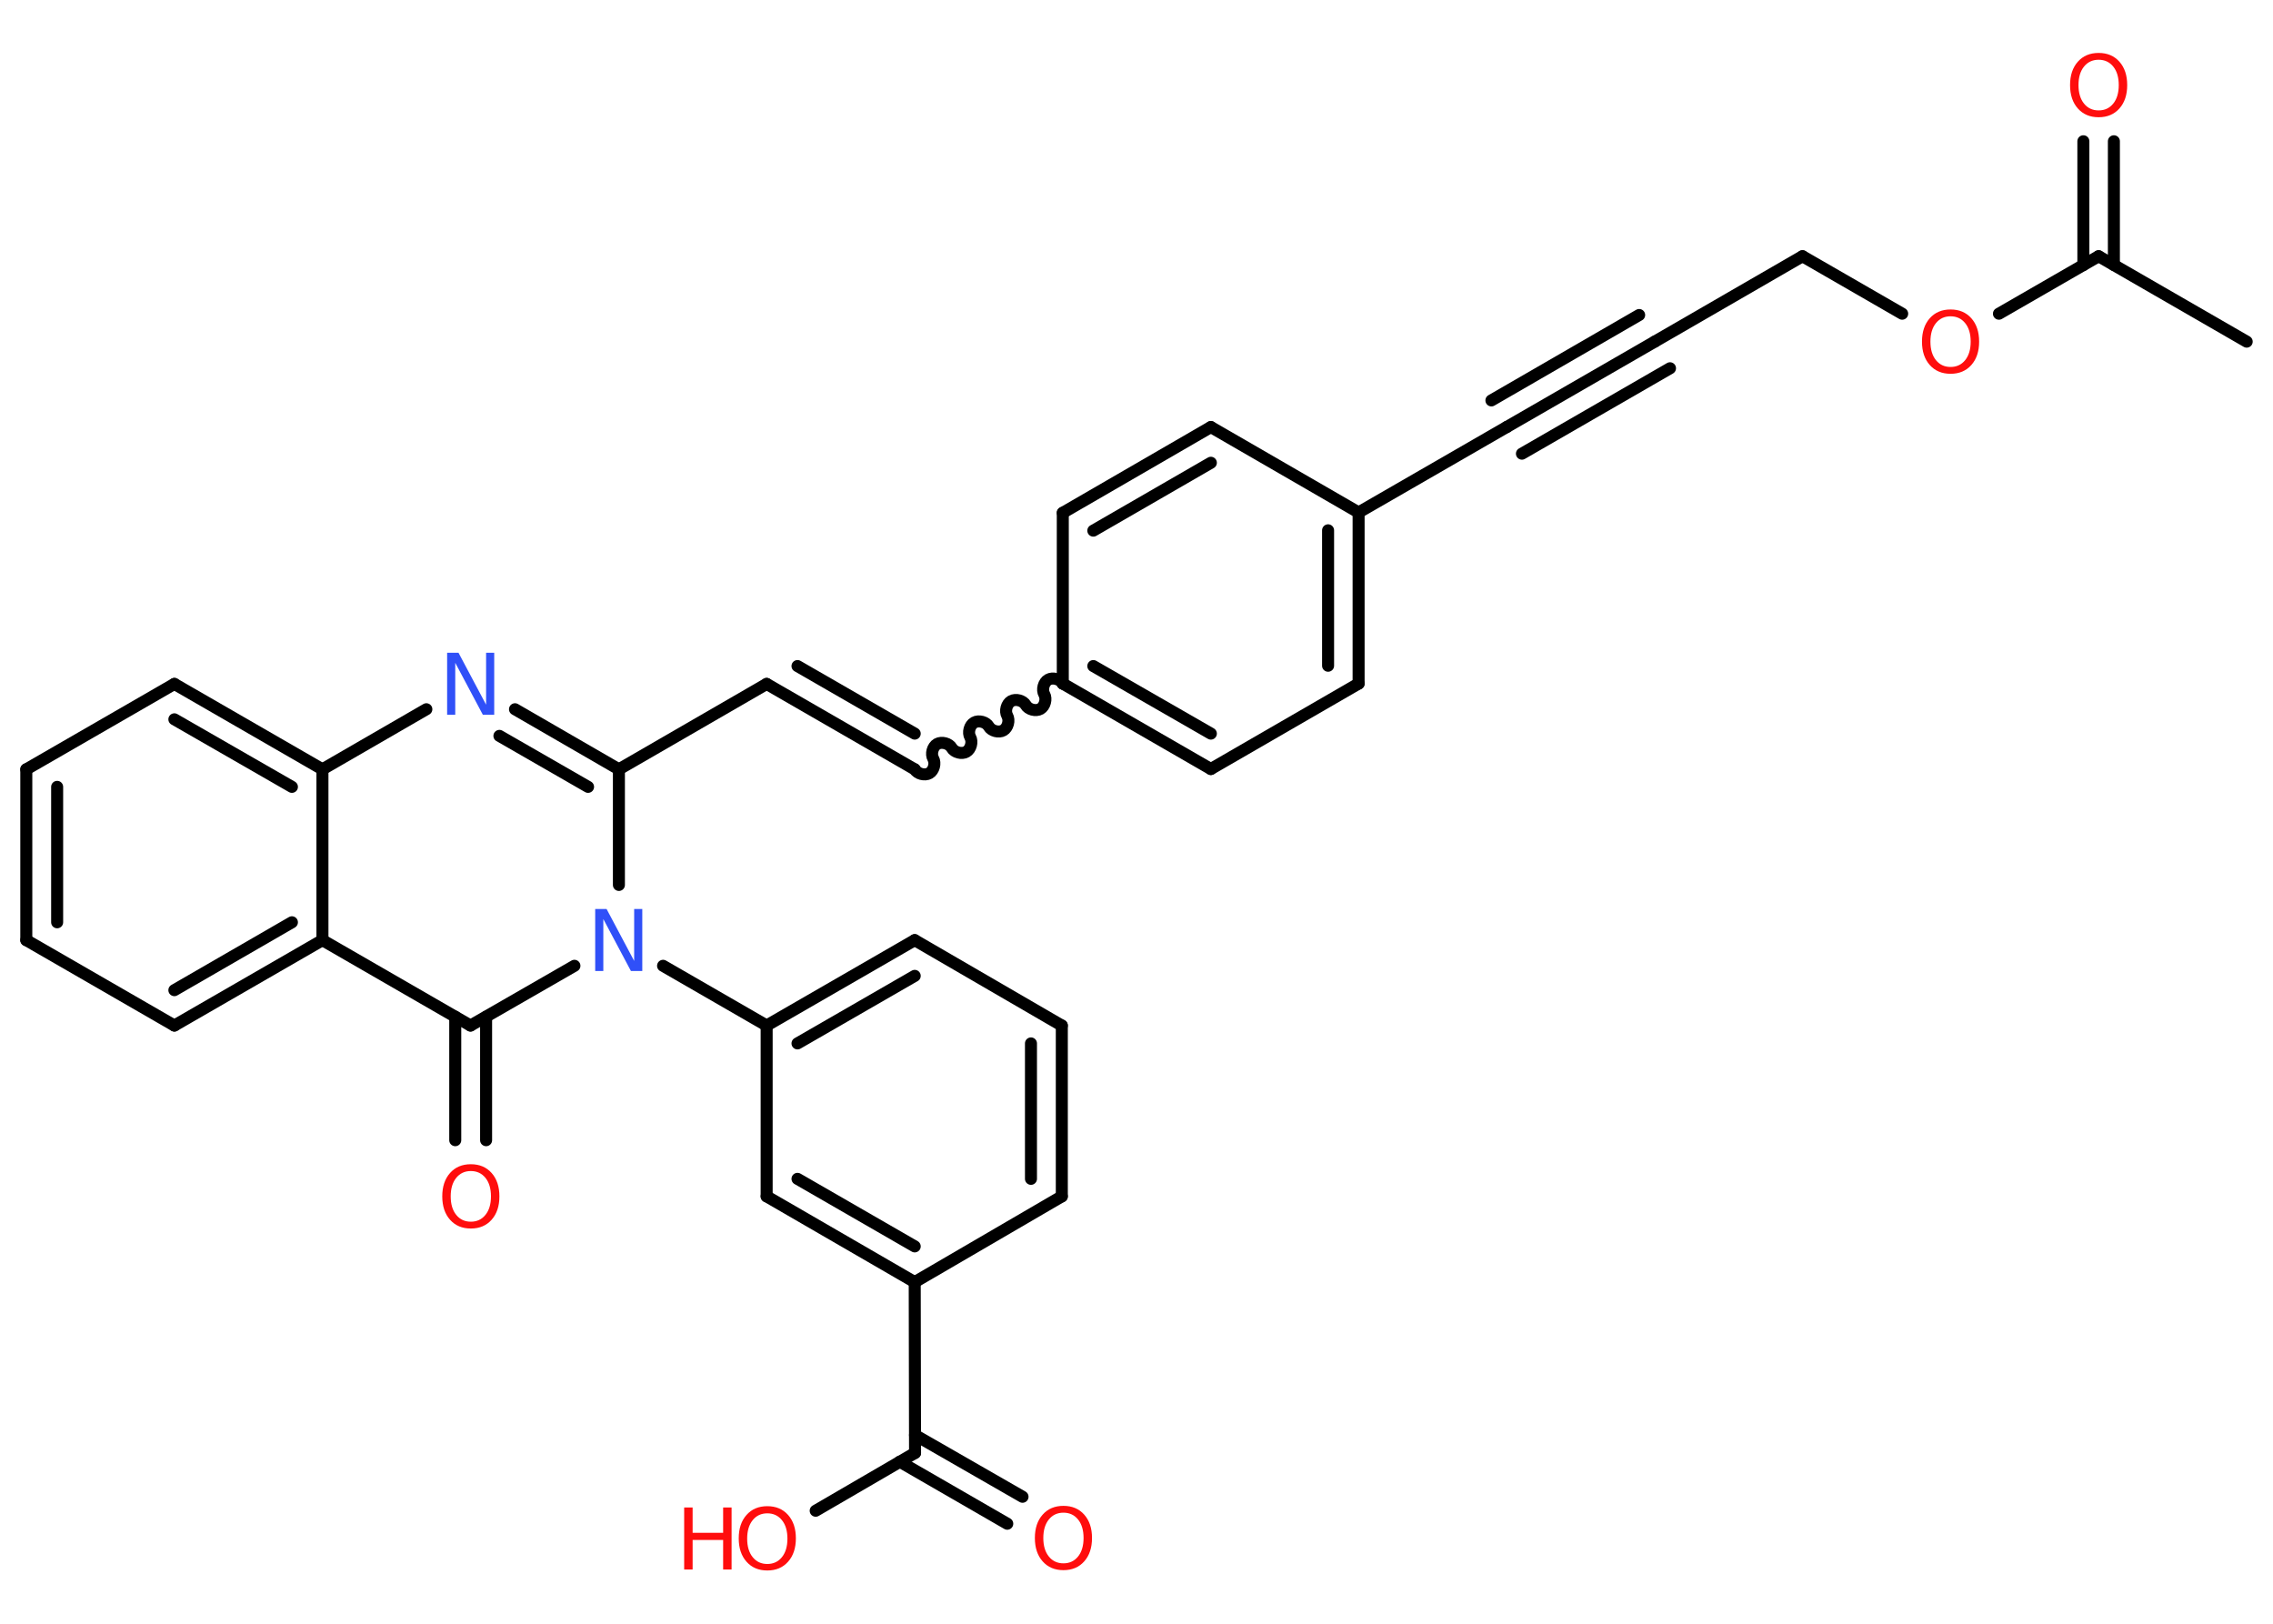 <?xml version='1.0' encoding='UTF-8'?>
<!DOCTYPE svg PUBLIC "-//W3C//DTD SVG 1.1//EN" "http://www.w3.org/Graphics/SVG/1.1/DTD/svg11.dtd">
<svg version='1.2' xmlns='http://www.w3.org/2000/svg' xmlns:xlink='http://www.w3.org/1999/xlink' width='70.0mm' height='50.0mm' viewBox='0 0 70.0 50.0'>
  <desc>Generated by the Chemistry Development Kit (http://github.com/cdk)</desc>
  <g stroke-linecap='round' stroke-linejoin='round' stroke='#000000' stroke-width='.37' fill='#FF0D0D'>
    <rect x='.0' y='.0' width='70.0' height='50.0' fill='#FFFFFF' stroke='none'/>
    <g id='mol1' class='mol'>
      <line id='mol1bnd1' class='bond' x1='69.19' y1='10.52' x2='64.63' y2='7.89'/>
      <g id='mol1bnd2' class='bond'>
        <line x1='64.16' y1='8.16' x2='64.16' y2='4.35'/>
        <line x1='65.1' y1='8.16' x2='65.1' y2='4.35'/>
      </g>
      <line id='mol1bnd3' class='bond' x1='64.63' y1='7.89' x2='61.56' y2='9.66'/>
      <line id='mol1bnd4' class='bond' x1='58.58' y1='9.66' x2='55.51' y2='7.89'/>
      <line id='mol1bnd5' class='bond' x1='55.51' y1='7.89' x2='50.96' y2='10.52'/>
      <g id='mol1bnd6' class='bond'>
        <line x1='50.96' y1='10.52' x2='46.4' y2='13.15'/>
        <line x1='51.43' y1='11.34' x2='46.87' y2='13.97'/>
        <line x1='50.48' y1='9.7' x2='45.93' y2='12.33'/>
      </g>
      <line id='mol1bnd7' class='bond' x1='46.4' y1='13.15' x2='41.84' y2='15.78'/>
      <g id='mol1bnd8' class='bond'>
        <line x1='41.84' y1='21.05' x2='41.84' y2='15.78'/>
        <line x1='40.9' y1='20.5' x2='40.9' y2='16.33'/>
      </g>
      <line id='mol1bnd9' class='bond' x1='41.84' y1='21.05' x2='37.29' y2='23.68'/>
      <g id='mol1bnd10' class='bond'>
        <line x1='32.73' y1='21.05' x2='37.29' y2='23.68'/>
        <line x1='33.67' y1='20.51' x2='37.29' y2='22.59'/>
      </g>
      <path id='mol1bnd11' class='bond' d='M28.17 23.69c.08 .14 .31 .2 .45 .12c.14 -.08 .2 -.31 .12 -.45c-.08 -.14 -.02 -.37 .12 -.45c.14 -.08 .37 -.02 .45 .12c.08 .14 .31 .2 .45 .12c.14 -.08 .2 -.31 .12 -.45c-.08 -.14 -.02 -.37 .12 -.45c.14 -.08 .37 -.02 .45 .12c.08 .14 .31 .2 .45 .12c.14 -.08 .2 -.31 .12 -.45c-.08 -.14 -.02 -.37 .12 -.45c.14 -.08 .37 -.02 .45 .12c.08 .14 .31 .2 .45 .12c.14 -.08 .2 -.31 .12 -.45c-.08 -.14 -.02 -.37 .12 -.45c.14 -.08 .37 -.02 .45 .12' fill='none' stroke='#000000' stroke-width='.37'/>
      <g id='mol1bnd12' class='bond'>
        <line x1='28.17' y1='23.69' x2='23.61' y2='21.06'/>
        <line x1='28.17' y1='22.59' x2='24.56' y2='20.51'/>
      </g>
      <line id='mol1bnd13' class='bond' x1='23.61' y1='21.06' x2='19.06' y2='23.69'/>
      <g id='mol1bnd14' class='bond'>
        <line x1='19.06' y1='23.69' x2='15.86' y2='21.84'/>
        <line x1='18.11' y1='24.23' x2='15.38' y2='22.66'/>
      </g>
      <line id='mol1bnd15' class='bond' x1='13.13' y1='21.84' x2='9.93' y2='23.69'/>
      <g id='mol1bnd16' class='bond'>
        <line x1='9.93' y1='23.69' x2='5.37' y2='21.06'/>
        <line x1='8.99' y1='24.23' x2='5.37' y2='22.15'/>
      </g>
      <line id='mol1bnd17' class='bond' x1='5.37' y1='21.06' x2='.81' y2='23.69'/>
      <g id='mol1bnd18' class='bond'>
        <line x1='.81' y1='23.69' x2='.81' y2='28.95'/>
        <line x1='1.76' y1='24.23' x2='1.76' y2='28.4'/>
      </g>
      <line id='mol1bnd19' class='bond' x1='.81' y1='28.95' x2='5.37' y2='31.58'/>
      <g id='mol1bnd20' class='bond'>
        <line x1='5.37' y1='31.58' x2='9.93' y2='28.95'/>
        <line x1='5.37' y1='30.49' x2='8.99' y2='28.4'/>
      </g>
      <line id='mol1bnd21' class='bond' x1='9.93' y1='23.69' x2='9.93' y2='28.95'/>
      <line id='mol1bnd22' class='bond' x1='9.93' y1='28.95' x2='14.49' y2='31.58'/>
      <g id='mol1bnd23' class='bond'>
        <line x1='14.97' y1='31.31' x2='14.97' y2='35.11'/>
        <line x1='14.02' y1='31.31' x2='14.02' y2='35.11'/>
      </g>
      <line id='mol1bnd24' class='bond' x1='14.49' y1='31.58' x2='17.69' y2='29.74'/>
      <line id='mol1bnd25' class='bond' x1='19.06' y1='23.69' x2='19.06' y2='27.25'/>
      <line id='mol1bnd26' class='bond' x1='20.42' y1='29.74' x2='23.61' y2='31.58'/>
      <g id='mol1bnd27' class='bond'>
        <line x1='28.17' y1='28.95' x2='23.61' y2='31.58'/>
        <line x1='28.17' y1='30.05' x2='24.56' y2='32.13'/>
      </g>
      <line id='mol1bnd28' class='bond' x1='28.17' y1='28.95' x2='32.7' y2='31.58'/>
      <g id='mol1bnd29' class='bond'>
        <line x1='32.7' y1='36.84' x2='32.7' y2='31.58'/>
        <line x1='31.75' y1='36.3' x2='31.75' y2='32.13'/>
      </g>
      <line id='mol1bnd30' class='bond' x1='32.7' y1='36.84' x2='28.17' y2='39.48'/>
      <line id='mol1bnd31' class='bond' x1='28.17' y1='39.48' x2='28.18' y2='44.74'/>
      <g id='mol1bnd32' class='bond'>
        <line x1='28.18' y1='44.19' x2='31.49' y2='46.09'/>
        <line x1='27.71' y1='45.01' x2='31.02' y2='46.92'/>
      </g>
      <line id='mol1bnd33' class='bond' x1='28.18' y1='44.74' x2='25.12' y2='46.52'/>
      <g id='mol1bnd34' class='bond'>
        <line x1='23.61' y1='36.84' x2='28.17' y2='39.48'/>
        <line x1='24.56' y1='36.3' x2='28.17' y2='38.38'/>
      </g>
      <line id='mol1bnd35' class='bond' x1='23.61' y1='31.58' x2='23.61' y2='36.84'/>
      <line id='mol1bnd36' class='bond' x1='32.73' y1='21.05' x2='32.73' y2='15.79'/>
      <g id='mol1bnd37' class='bond'>
        <line x1='37.29' y1='13.15' x2='32.73' y2='15.79'/>
        <line x1='37.29' y1='14.25' x2='33.67' y2='16.34'/>
      </g>
      <line id='mol1bnd38' class='bond' x1='41.84' y1='15.78' x2='37.29' y2='13.15'/>
      <path id='mol1atm3' class='atom' d='M64.63 1.84q-.28 .0 -.45 .21q-.17 .21 -.17 .57q.0 .36 .17 .57q.17 .21 .45 .21q.28 .0 .45 -.21q.17 -.21 .17 -.57q.0 -.36 -.17 -.57q-.17 -.21 -.45 -.21zM64.63 1.63q.4 .0 .64 .27q.24 .27 .24 .72q.0 .45 -.24 .72q-.24 .27 -.64 .27q-.4 .0 -.64 -.27q-.24 -.27 -.24 -.72q.0 -.45 .24 -.72q.24 -.27 .64 -.27z' stroke='none'/>
      <path id='mol1atm4' class='atom' d='M60.07 9.74q-.28 .0 -.45 .21q-.17 .21 -.17 .57q.0 .36 .17 .57q.17 .21 .45 .21q.28 .0 .45 -.21q.17 -.21 .17 -.57q.0 -.36 -.17 -.57q-.17 -.21 -.45 -.21zM60.07 9.53q.4 .0 .64 .27q.24 .27 .24 .72q.0 .45 -.24 .72q-.24 .27 -.64 .27q-.4 .0 -.64 -.27q-.24 -.27 -.24 -.72q.0 -.45 .24 -.72q.24 -.27 .64 -.27z' stroke='none'/>
      <path id='mol1atm15' class='atom' d='M13.77 20.1h.35l.85 1.6v-1.6h.25v1.91h-.35l-.85 -1.6v1.6h-.25v-1.91z' stroke='none' fill='#3050F8'/>
      <path id='mol1atm23' class='atom' d='M14.5 36.06q-.28 .0 -.45 .21q-.17 .21 -.17 .57q.0 .36 .17 .57q.17 .21 .45 .21q.28 .0 .45 -.21q.17 -.21 .17 -.57q.0 -.36 -.17 -.57q-.17 -.21 -.45 -.21zM14.5 35.85q.4 .0 .64 .27q.24 .27 .24 .72q.0 .45 -.24 .72q-.24 .27 -.64 .27q-.4 .0 -.64 -.27q-.24 -.27 -.24 -.72q.0 -.45 .24 -.72q.24 -.27 .64 -.27z' stroke='none'/>
      <path id='mol1atm24' class='atom' d='M18.33 27.99h.35l.85 1.6v-1.6h.25v1.91h-.35l-.85 -1.6v1.6h-.25v-1.91z' stroke='none' fill='#3050F8'/>
      <path id='mol1atm31' class='atom' d='M32.75 46.58q-.28 .0 -.45 .21q-.17 .21 -.17 .57q.0 .36 .17 .57q.17 .21 .45 .21q.28 .0 .45 -.21q.17 -.21 .17 -.57q.0 -.36 -.17 -.57q-.17 -.21 -.45 -.21zM32.75 46.37q.4 .0 .64 .27q.24 .27 .24 .72q.0 .45 -.24 .72q-.24 .27 -.64 .27q-.4 .0 -.64 -.27q-.24 -.27 -.24 -.72q.0 -.45 .24 -.72q.24 -.27 .64 -.27z' stroke='none'/>
      <g id='mol1atm32' class='atom'>
        <path d='M23.63 46.6q-.28 .0 -.45 .21q-.17 .21 -.17 .57q.0 .36 .17 .57q.17 .21 .45 .21q.28 .0 .45 -.21q.17 -.21 .17 -.57q.0 -.36 -.17 -.57q-.17 -.21 -.45 -.21zM23.63 46.38q.4 .0 .64 .27q.24 .27 .24 .72q.0 .45 -.24 .72q-.24 .27 -.64 .27q-.4 .0 -.64 -.27q-.24 -.27 -.24 -.72q.0 -.45 .24 -.72q.24 -.27 .64 -.27z' stroke='none'/>
        <path d='M21.07 46.42h.26v.78h.94v-.78h.26v1.91h-.26v-.91h-.94v.91h-.26v-1.91z' stroke='none'/>
      </g>
    </g>
  </g>
</svg>
